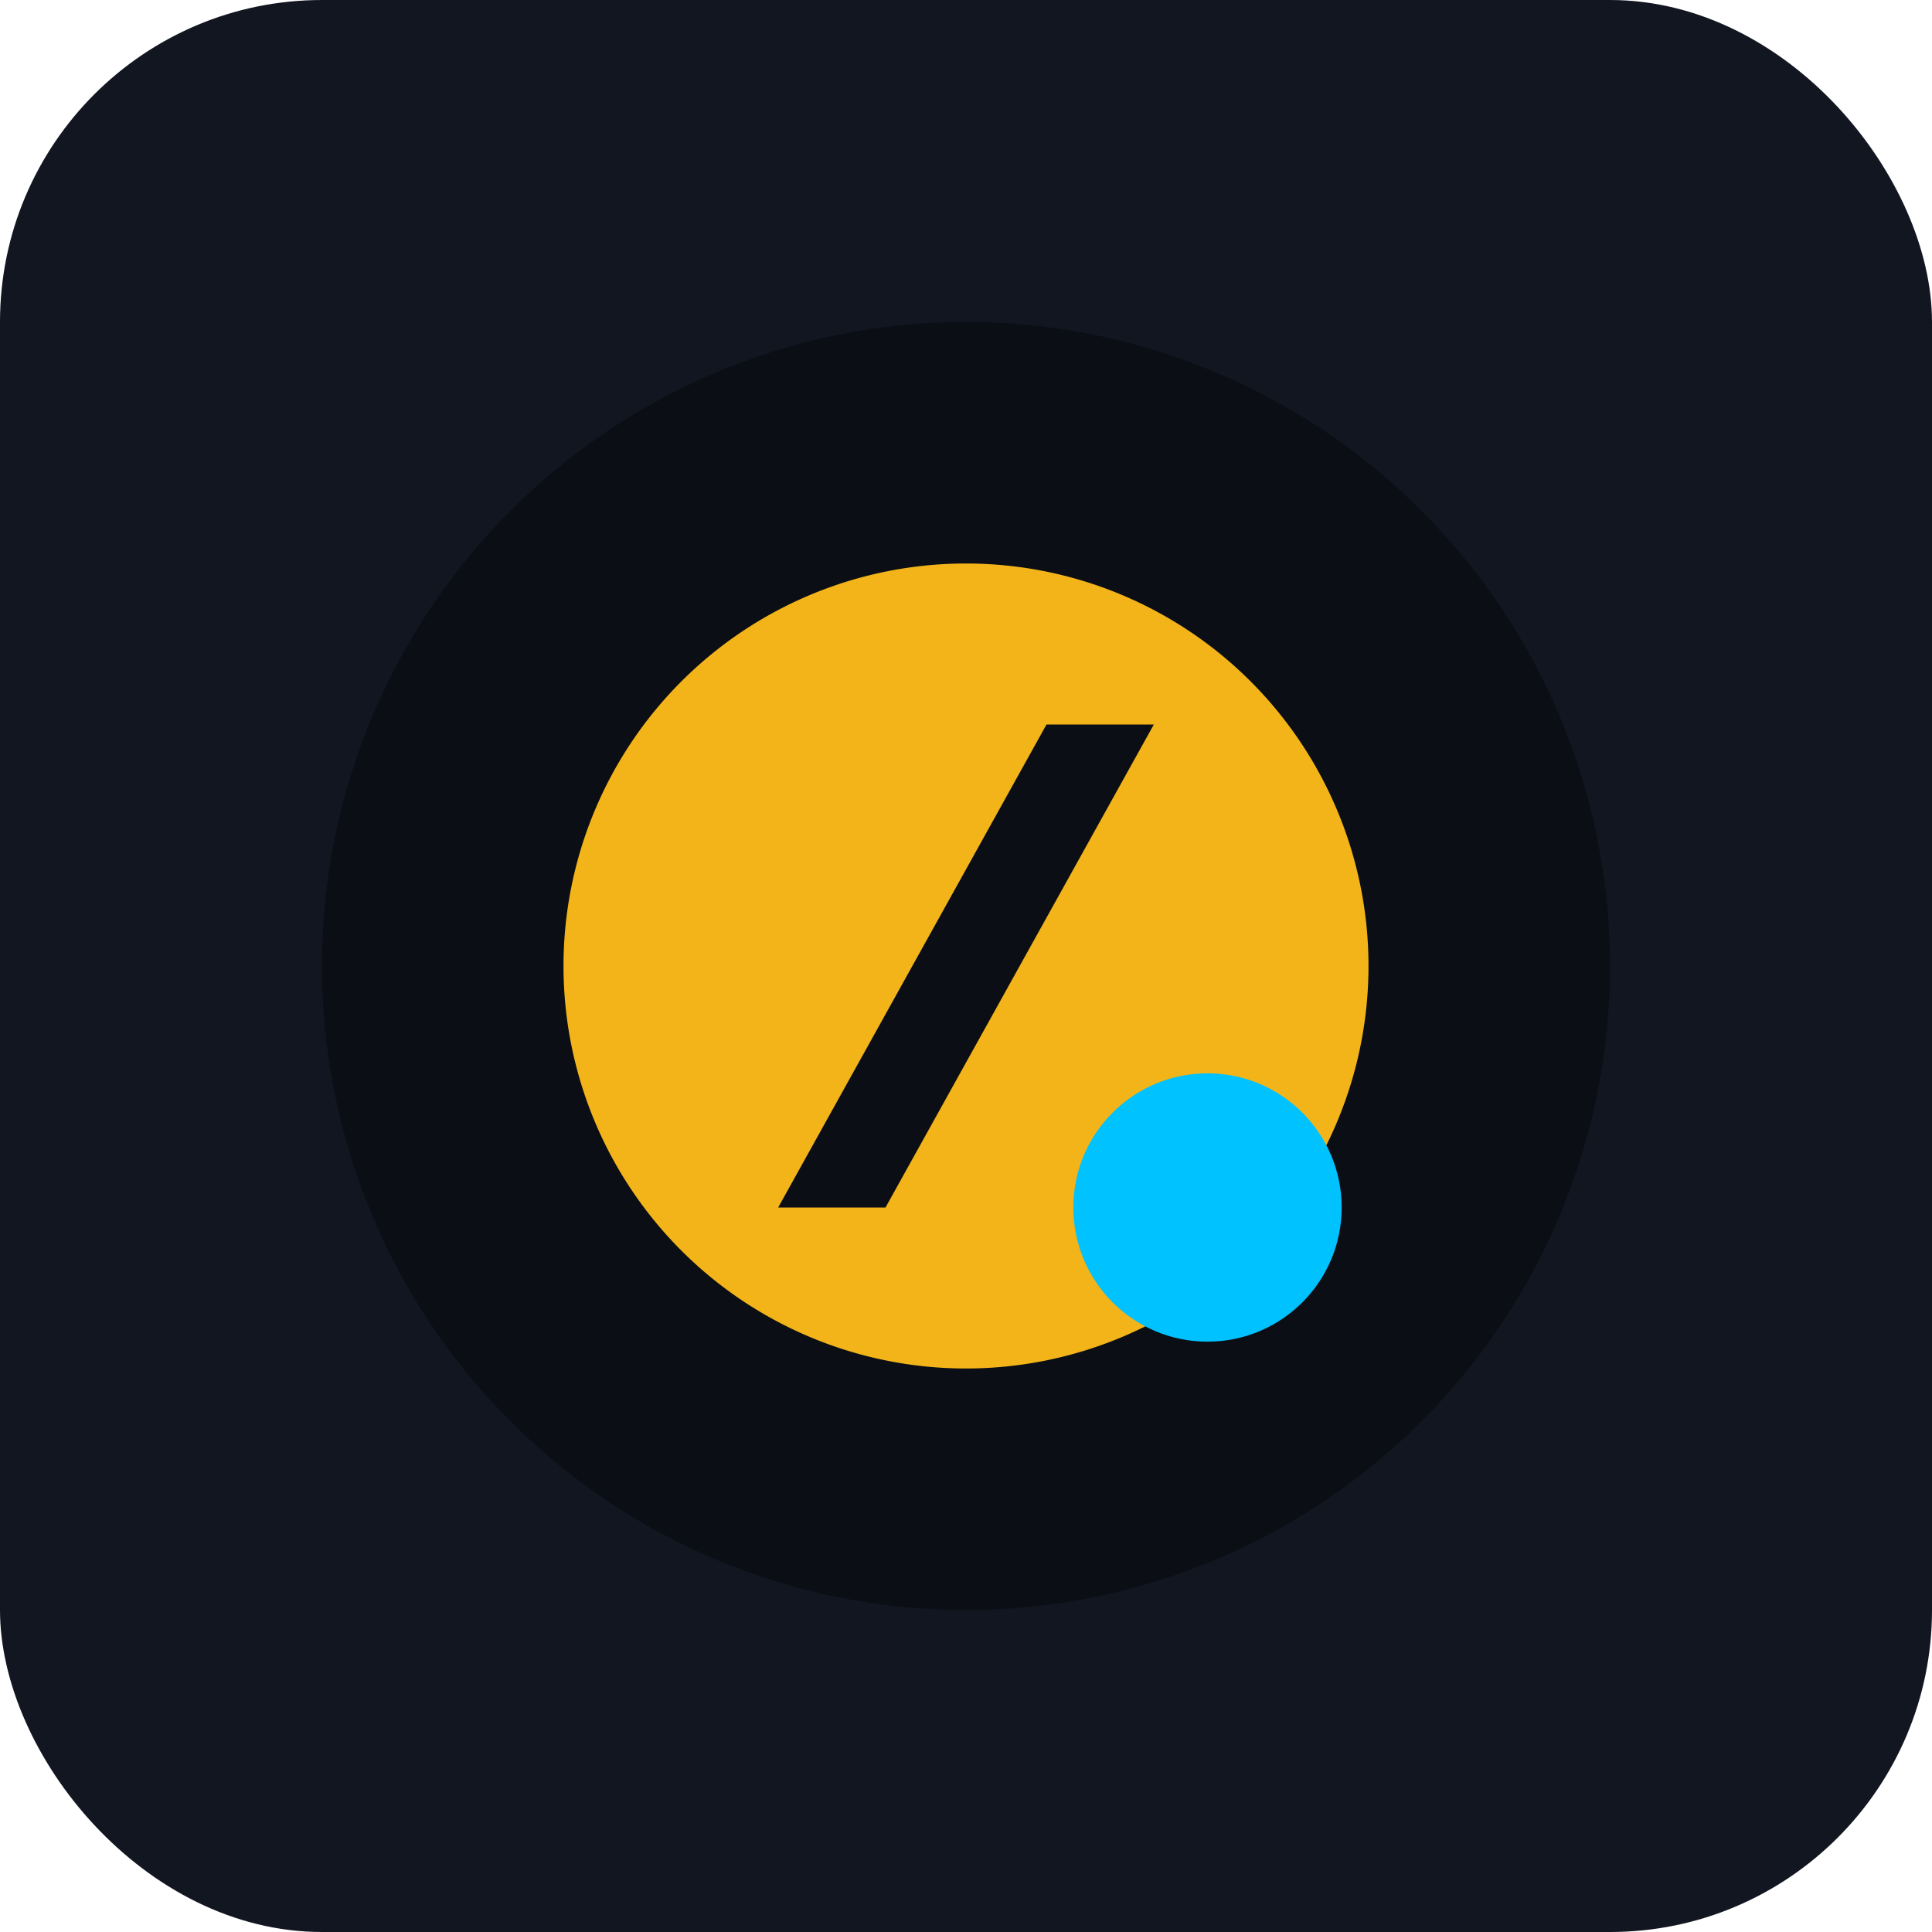 <svg xmlns='http://www.w3.org/2000/svg' viewBox='0 0 144 144' width='144' height='144' fill='none'>
  <rect width='144' height='144' rx='24' fill='#121621'/>
  <path d='M24 72a48 48 0 1 1 96 0 48 48 0 0 1-96 0Z' fill='#0b0e14'/>
  <path d='M42 72a30 30 0 1 1 60 0 30 30 0 0 1-60 0Z' fill='#f3b41a'/>
  <path d='M86 54l-20 36h-8l20-36h8Z' fill='#0b0e14'/>
  <circle cx='90' cy='90' r='10' fill='#00c2ff'/>
</svg>
